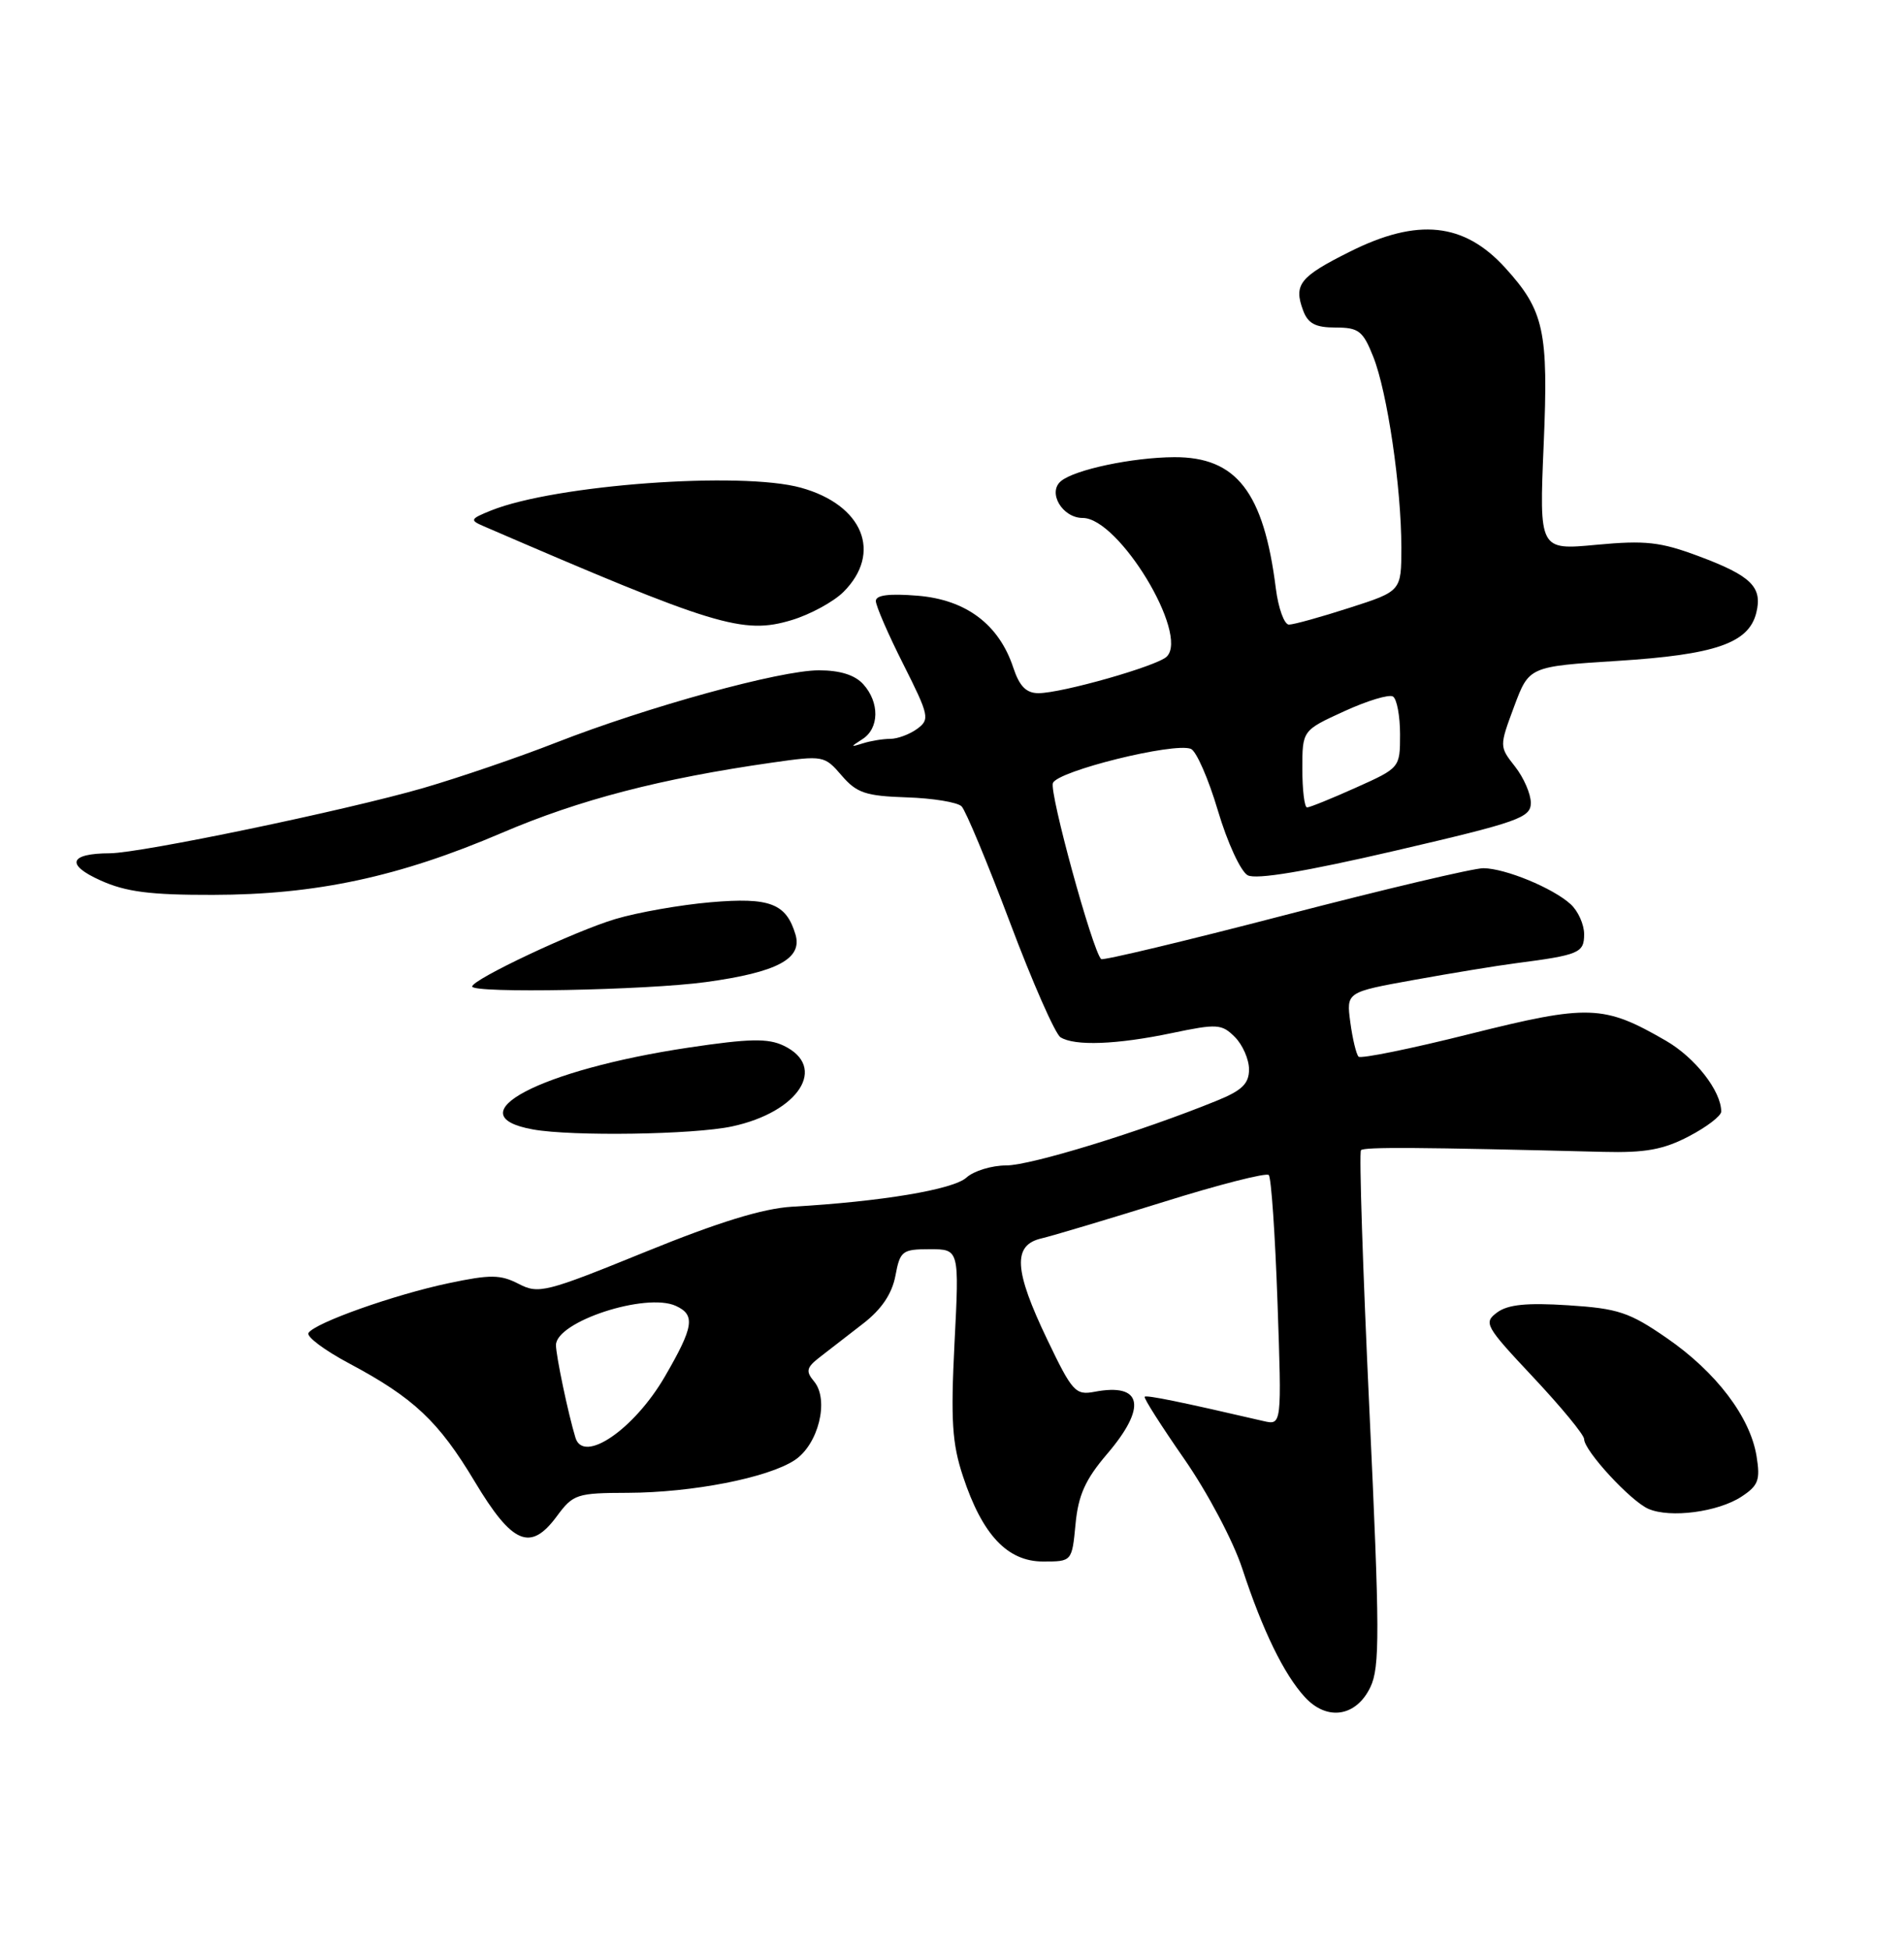 <?xml version="1.0" encoding="UTF-8" standalone="no"?>
<!DOCTYPE svg PUBLIC "-//W3C//DTD SVG 1.1//EN" "http://www.w3.org/Graphics/SVG/1.1/DTD/svg11.dtd" >
<svg xmlns="http://www.w3.org/2000/svg" xmlns:xlink="http://www.w3.org/1999/xlink" version="1.1" viewBox="0 0 250 256">
 <g >
 <path fill="currentColor"
d=" M 179.93 221.50 C 181.19 218.88 181.17 214.24 179.80 185.00 C 178.94 166.57 178.44 151.28 178.70 151.00 C 179.11 150.56 186.39 150.61 210.50 151.22 C 216.02 151.36 218.40 150.93 221.75 149.18 C 224.09 147.96 226.00 146.50 226.00 145.93 C 226.00 143.23 222.57 138.84 218.74 136.63 C 210.57 131.90 208.60 131.84 193.04 135.73 C 185.28 137.68 178.68 139.02 178.38 138.72 C 178.08 138.41 177.59 136.38 177.30 134.21 C 176.77 130.25 176.77 130.25 185.64 128.65 C 190.51 127.77 196.53 126.78 199.00 126.46 C 207.37 125.37 208.00 125.10 208.00 122.64 C 208.00 121.36 207.20 119.58 206.21 118.69 C 203.87 116.57 197.66 114.01 194.78 113.98 C 193.53 113.96 181.81 116.73 168.74 120.13 C 155.67 123.53 144.80 126.13 144.58 125.91 C 143.43 124.75 137.76 104.06 138.25 102.80 C 138.85 101.22 154.11 97.44 156.36 98.31 C 157.07 98.58 158.67 102.23 159.91 106.41 C 161.17 110.65 162.91 114.41 163.83 114.91 C 164.95 115.50 171.41 114.42 183.25 111.67 C 199.42 107.91 201.00 107.35 201.00 105.40 C 201.00 104.23 200.07 102.09 198.93 100.64 C 196.86 98.00 196.86 98.00 198.81 92.75 C 200.77 87.50 200.77 87.50 212.41 86.76 C 225.22 85.95 229.60 84.44 230.60 80.47 C 231.45 77.07 229.96 75.60 223.05 73.02 C 218.02 71.14 216.06 70.92 209.63 71.52 C 202.10 72.23 202.10 72.23 202.69 58.34 C 203.33 43.43 202.75 40.78 197.63 35.15 C 192.23 29.22 186.15 28.58 177.26 33.03 C 170.65 36.33 169.84 37.35 171.10 40.75 C 171.74 42.48 172.72 43.00 175.36 43.00 C 178.39 43.00 178.96 43.43 180.31 46.83 C 182.15 51.43 184.00 63.97 184.00 71.88 C 184.00 77.61 184.00 77.61 177.18 79.80 C 173.43 81.01 169.86 82.00 169.24 82.00 C 168.63 82.00 167.85 79.86 167.52 77.25 C 165.93 64.60 162.35 59.98 154.17 60.02 C 148.71 60.05 141.12 61.65 139.31 63.16 C 137.51 64.65 139.49 68.00 142.17 68.00 C 146.90 68.00 156.15 83.25 153.20 86.20 C 151.97 87.43 139.43 91.00 136.35 91.00 C 134.75 91.00 133.86 90.10 133.05 87.66 C 131.18 81.99 126.87 78.74 120.52 78.21 C 116.76 77.90 115.00 78.12 115.00 78.90 C 115.00 79.53 116.62 83.27 118.61 87.21 C 122.01 93.97 122.11 94.45 120.42 95.69 C 119.43 96.41 117.84 97.00 116.89 97.00 C 115.94 97.00 114.34 97.26 113.33 97.58 C 111.62 98.11 111.62 98.08 113.25 97.03 C 115.46 95.61 115.50 92.21 113.35 89.83 C 112.25 88.61 110.29 88.00 107.52 88.00 C 102.44 88.00 85.09 92.77 72.99 97.50 C 68.09 99.42 60.26 102.09 55.59 103.45 C 45.39 106.40 18.53 111.99 14.43 112.02 C 9.09 112.04 8.58 113.51 13.19 115.58 C 16.53 117.09 19.72 117.50 27.97 117.48 C 41.48 117.46 52.41 115.12 65.90 109.34 C 76.09 104.98 86.76 102.21 101.36 100.12 C 108.09 99.16 108.26 99.19 110.51 101.81 C 112.49 104.11 113.66 104.50 119.04 104.68 C 122.47 104.79 125.72 105.32 126.26 105.86 C 126.79 106.39 129.65 113.25 132.61 121.10 C 135.56 128.95 138.55 135.73 139.24 136.17 C 141.09 137.35 146.65 137.14 153.89 135.62 C 159.81 134.38 160.42 134.42 162.14 136.14 C 163.16 137.16 164.00 139.08 164.00 140.39 C 164.00 142.27 163.08 143.16 159.75 144.51 C 149.83 148.55 135.35 153.00 132.13 153.00 C 130.22 153.00 127.86 153.72 126.89 154.60 C 125.16 156.17 115.70 157.75 104.00 158.42 C 100.16 158.65 94.34 160.44 84.69 164.37 C 71.66 169.67 70.72 169.91 68.10 168.55 C 65.71 167.32 64.40 167.30 58.91 168.46 C 51.73 169.98 41.32 173.67 40.50 175.00 C 40.21 175.47 42.62 177.28 45.86 179.00 C 54.32 183.51 57.59 186.59 62.33 194.50 C 67.27 202.74 69.65 203.75 73.11 199.06 C 75.26 196.15 75.73 196.00 82.44 195.98 C 90.90 195.95 100.79 194.02 104.33 191.70 C 107.45 189.66 108.91 183.80 106.90 181.37 C 105.76 180.01 105.88 179.53 107.68 178.14 C 108.85 177.24 111.40 175.26 113.36 173.74 C 115.76 171.88 117.12 169.85 117.57 167.49 C 118.18 164.22 118.46 164.00 122.09 164.00 C 125.96 164.00 125.96 164.00 125.33 176.31 C 124.82 186.50 125.01 189.51 126.45 193.84 C 128.99 201.51 132.28 205.00 136.96 205.00 C 140.75 205.00 140.75 205.00 141.22 200.09 C 141.58 196.28 142.51 194.23 145.34 190.91 C 150.65 184.71 150.01 181.51 143.70 182.72 C 141.22 183.19 140.78 182.70 137.52 175.89 C 133.13 166.74 132.94 163.46 136.75 162.58 C 138.26 162.22 145.46 160.07 152.75 157.80 C 160.03 155.52 166.26 153.93 166.59 154.26 C 166.92 154.58 167.43 162.11 167.74 170.98 C 168.30 187.11 168.30 187.11 165.90 186.56 C 155.04 184.04 150.54 183.12 150.30 183.37 C 150.14 183.53 152.48 187.20 155.49 191.53 C 158.54 195.92 161.93 202.31 163.12 205.95 C 165.79 214.07 168.58 219.80 171.33 222.80 C 174.24 225.97 178.06 225.39 179.93 221.50 Z  M 228.65 196.49 C 230.88 195.03 231.15 194.31 230.64 191.17 C 229.80 186.01 225.33 180.13 218.86 175.67 C 213.94 172.27 212.45 171.78 205.90 171.36 C 200.47 171.01 197.99 171.26 196.58 172.30 C 194.76 173.65 194.99 174.07 201.33 180.82 C 205.00 184.73 208.00 188.37 208.00 188.93 C 208.00 190.45 214.12 197.09 216.45 198.09 C 219.31 199.33 225.58 198.50 228.65 196.49 Z  M 96.11 147.88 C 104.91 146.00 108.71 140.06 102.90 137.28 C 100.83 136.29 98.39 136.34 90.42 137.53 C 70.91 140.45 59.58 146.41 70.00 148.28 C 75.15 149.20 91.09 148.96 96.11 147.88 Z  M 92.68 128.93 C 102.03 127.65 105.39 125.87 104.45 122.69 C 103.23 118.60 101.08 117.78 93.31 118.45 C 89.35 118.79 83.73 119.78 80.81 120.65 C 75.51 122.22 62.00 128.59 62.00 129.51 C 62.00 130.43 84.86 130.00 92.68 128.93 Z  M 110.75 77.71 C 115.88 72.58 113.32 66.29 105.17 64.03 C 97.31 61.85 72.92 63.64 64.50 67.01 C 61.73 68.13 61.65 68.28 63.50 69.08 C 93.92 82.22 97.55 83.33 103.94 81.41 C 106.37 80.68 109.44 79.01 110.75 77.71 Z  M 75.56 188.75 C 74.61 185.65 73.00 177.97 73.00 176.59 C 73.00 173.51 84.81 169.64 88.74 171.44 C 91.34 172.63 91.09 174.18 87.29 180.73 C 83.26 187.66 76.61 192.21 75.56 188.75 Z  M 171.00 100.94 C 171.00 95.89 171.00 95.89 176.49 93.38 C 179.50 92.00 182.39 91.12 182.90 91.44 C 183.41 91.76 183.83 93.99 183.83 96.41 C 183.83 100.79 183.82 100.81 178.04 103.40 C 174.86 104.83 171.97 106.00 171.62 106.00 C 171.28 106.00 171.00 103.73 171.00 100.94 Z "/>
</g>
</svg>